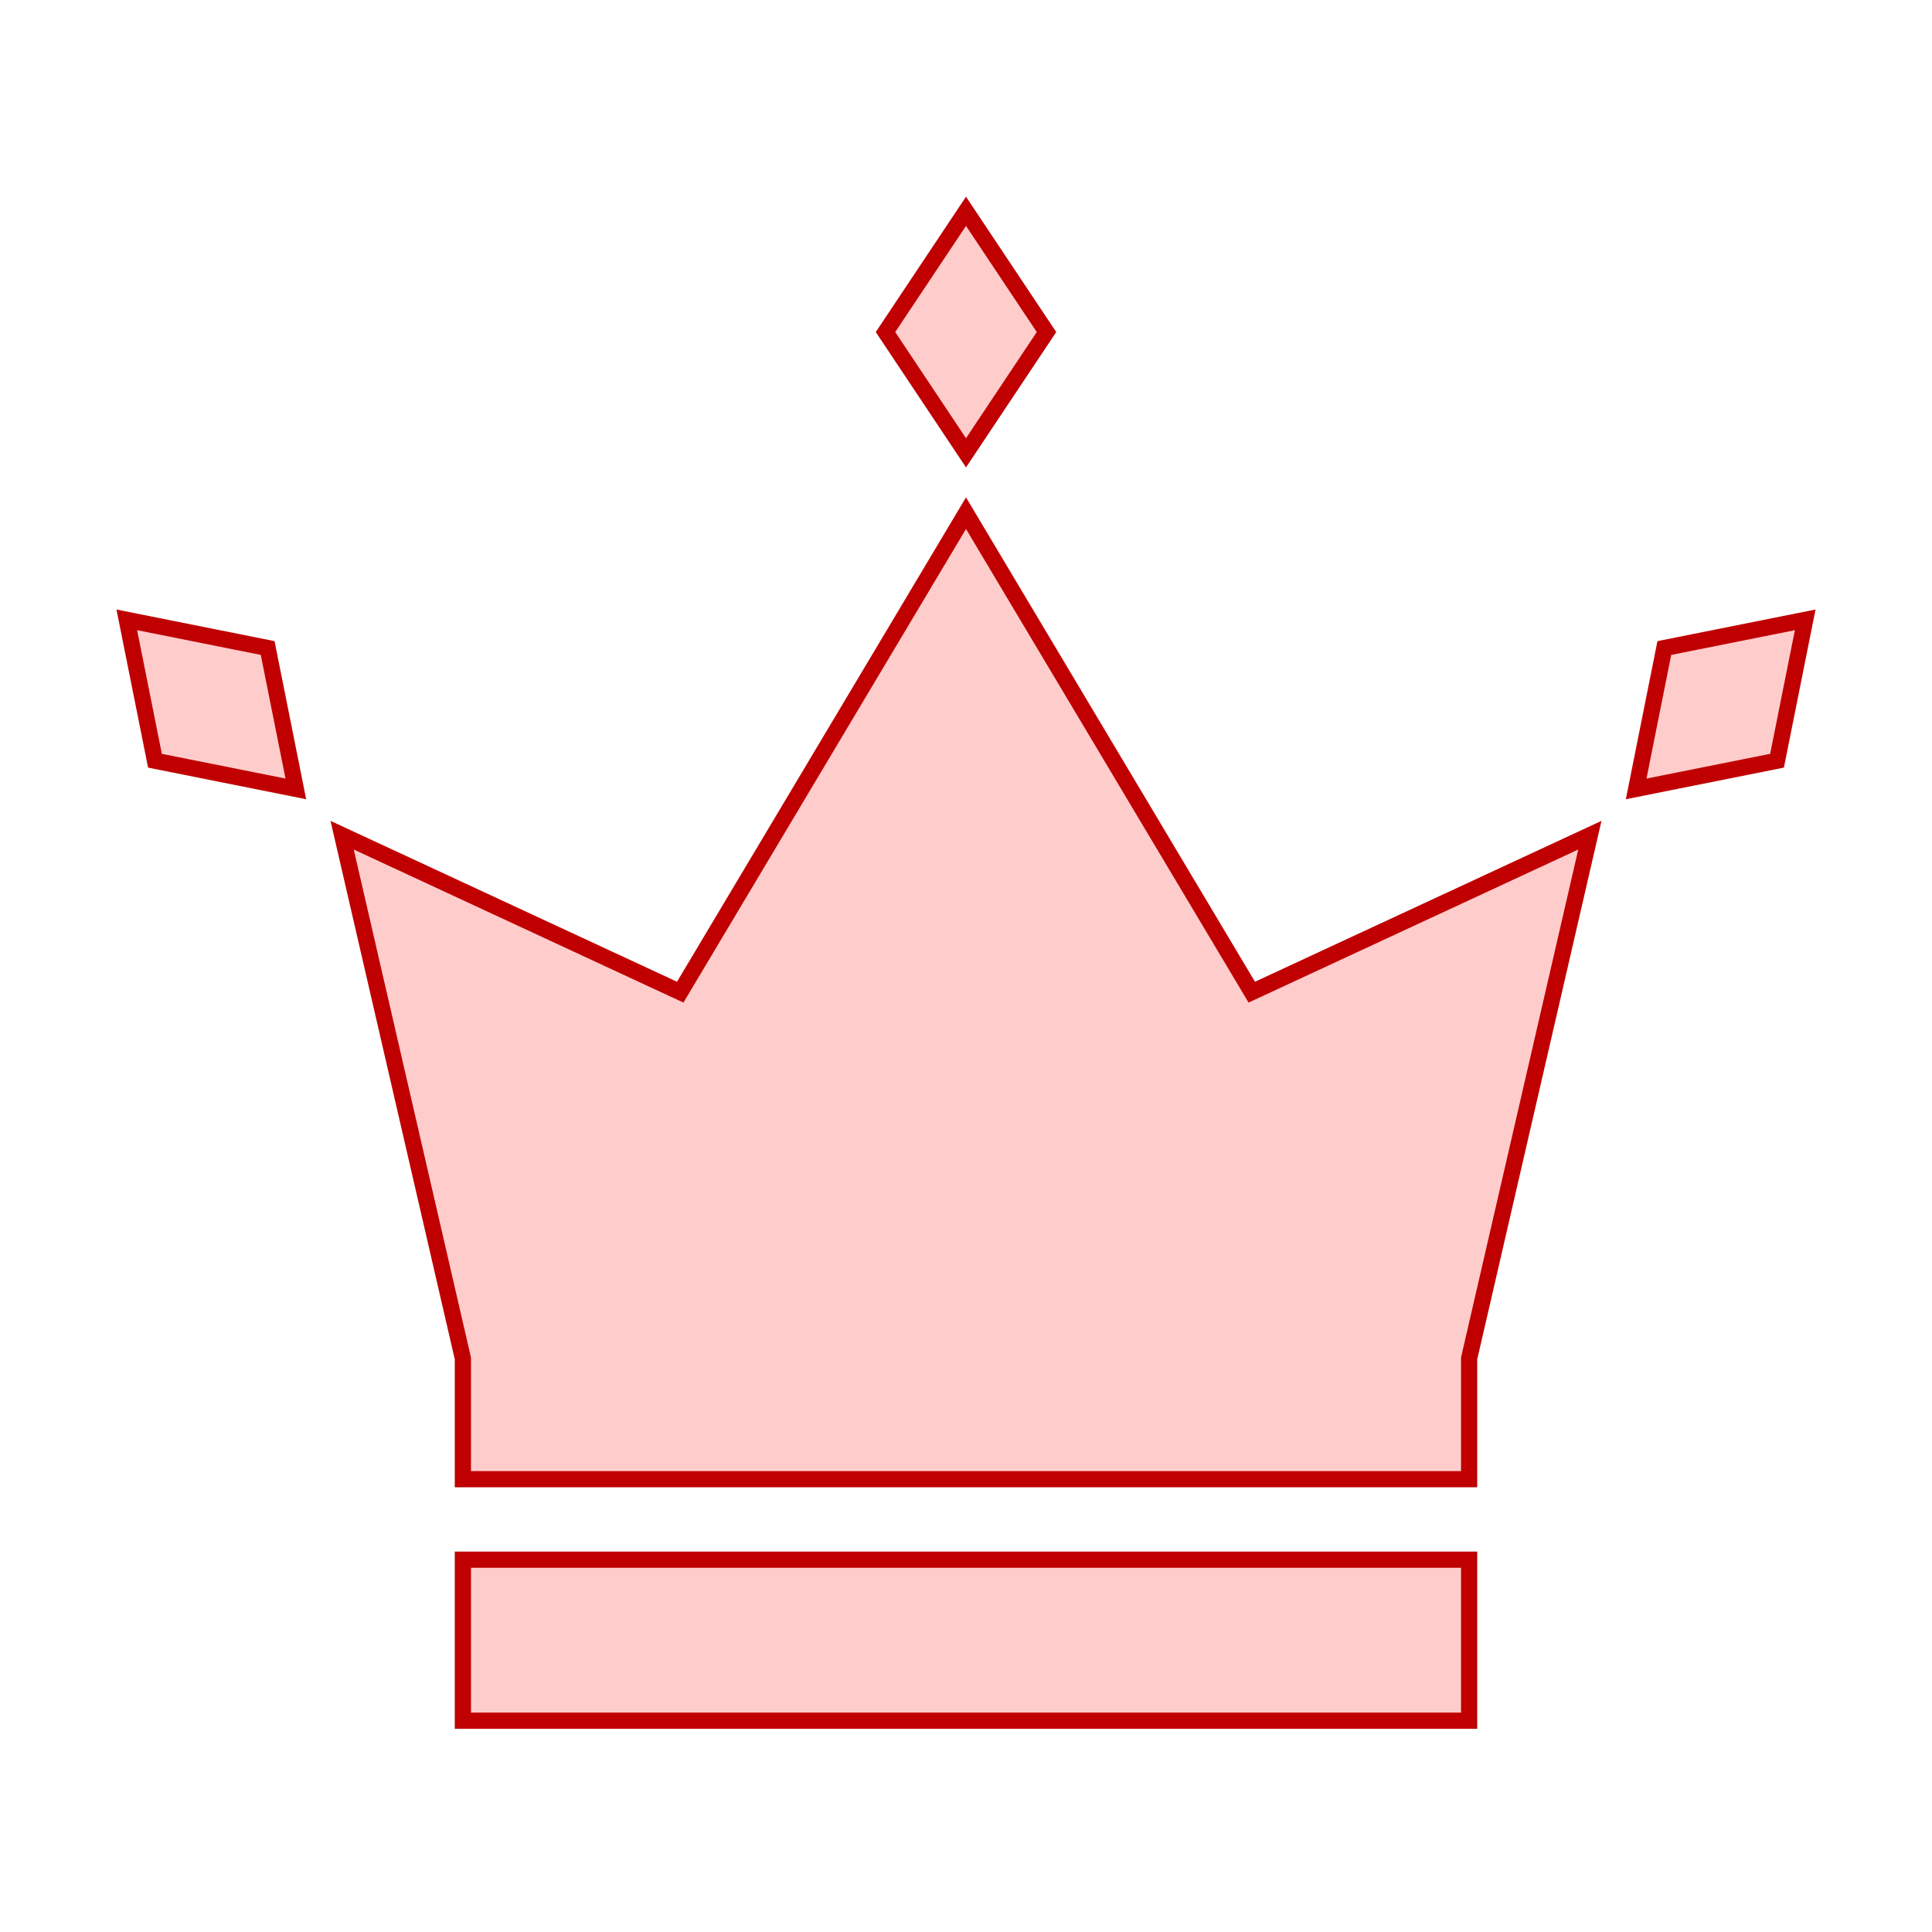 <svg viewBox="0 0 96 96" xmlns="http://www.w3.org/2000/svg" xmlns:xlink="http://www.w3.org/1999/xlink" id="Icons_Crown" overflow="hidden"><path d="M52 16.5 48 10.5 44 16.5 48 22.5Z" stroke="#C00000" stroke-width="0.805" fill="#FFCCCC"/><path d="M48 25.5 33.8 49.3 17 41.5 23 67.5 23 73.5 73 73.5 73 67.5 79 41.5 62.2 49.3Z" stroke="#C00000" stroke-width="0.805" fill="#FFCCCC"/><rect x="23" y="77.5" width="50" height="8" stroke="#C00000" stroke-width="0.805" fill="#FFCCCC"/><path d="M6.3 30.8 7.7 37.8 14.7 39.2 13.3 32.2Z" stroke="#C00000" stroke-width="0.805" fill="#FFCCCC"/><path d="M82.7 32.2 81.3 39.2 88.3 37.8 89.7 30.8Z" stroke="#C00000" stroke-width="0.805" fill="#FFCCCC"/></svg>